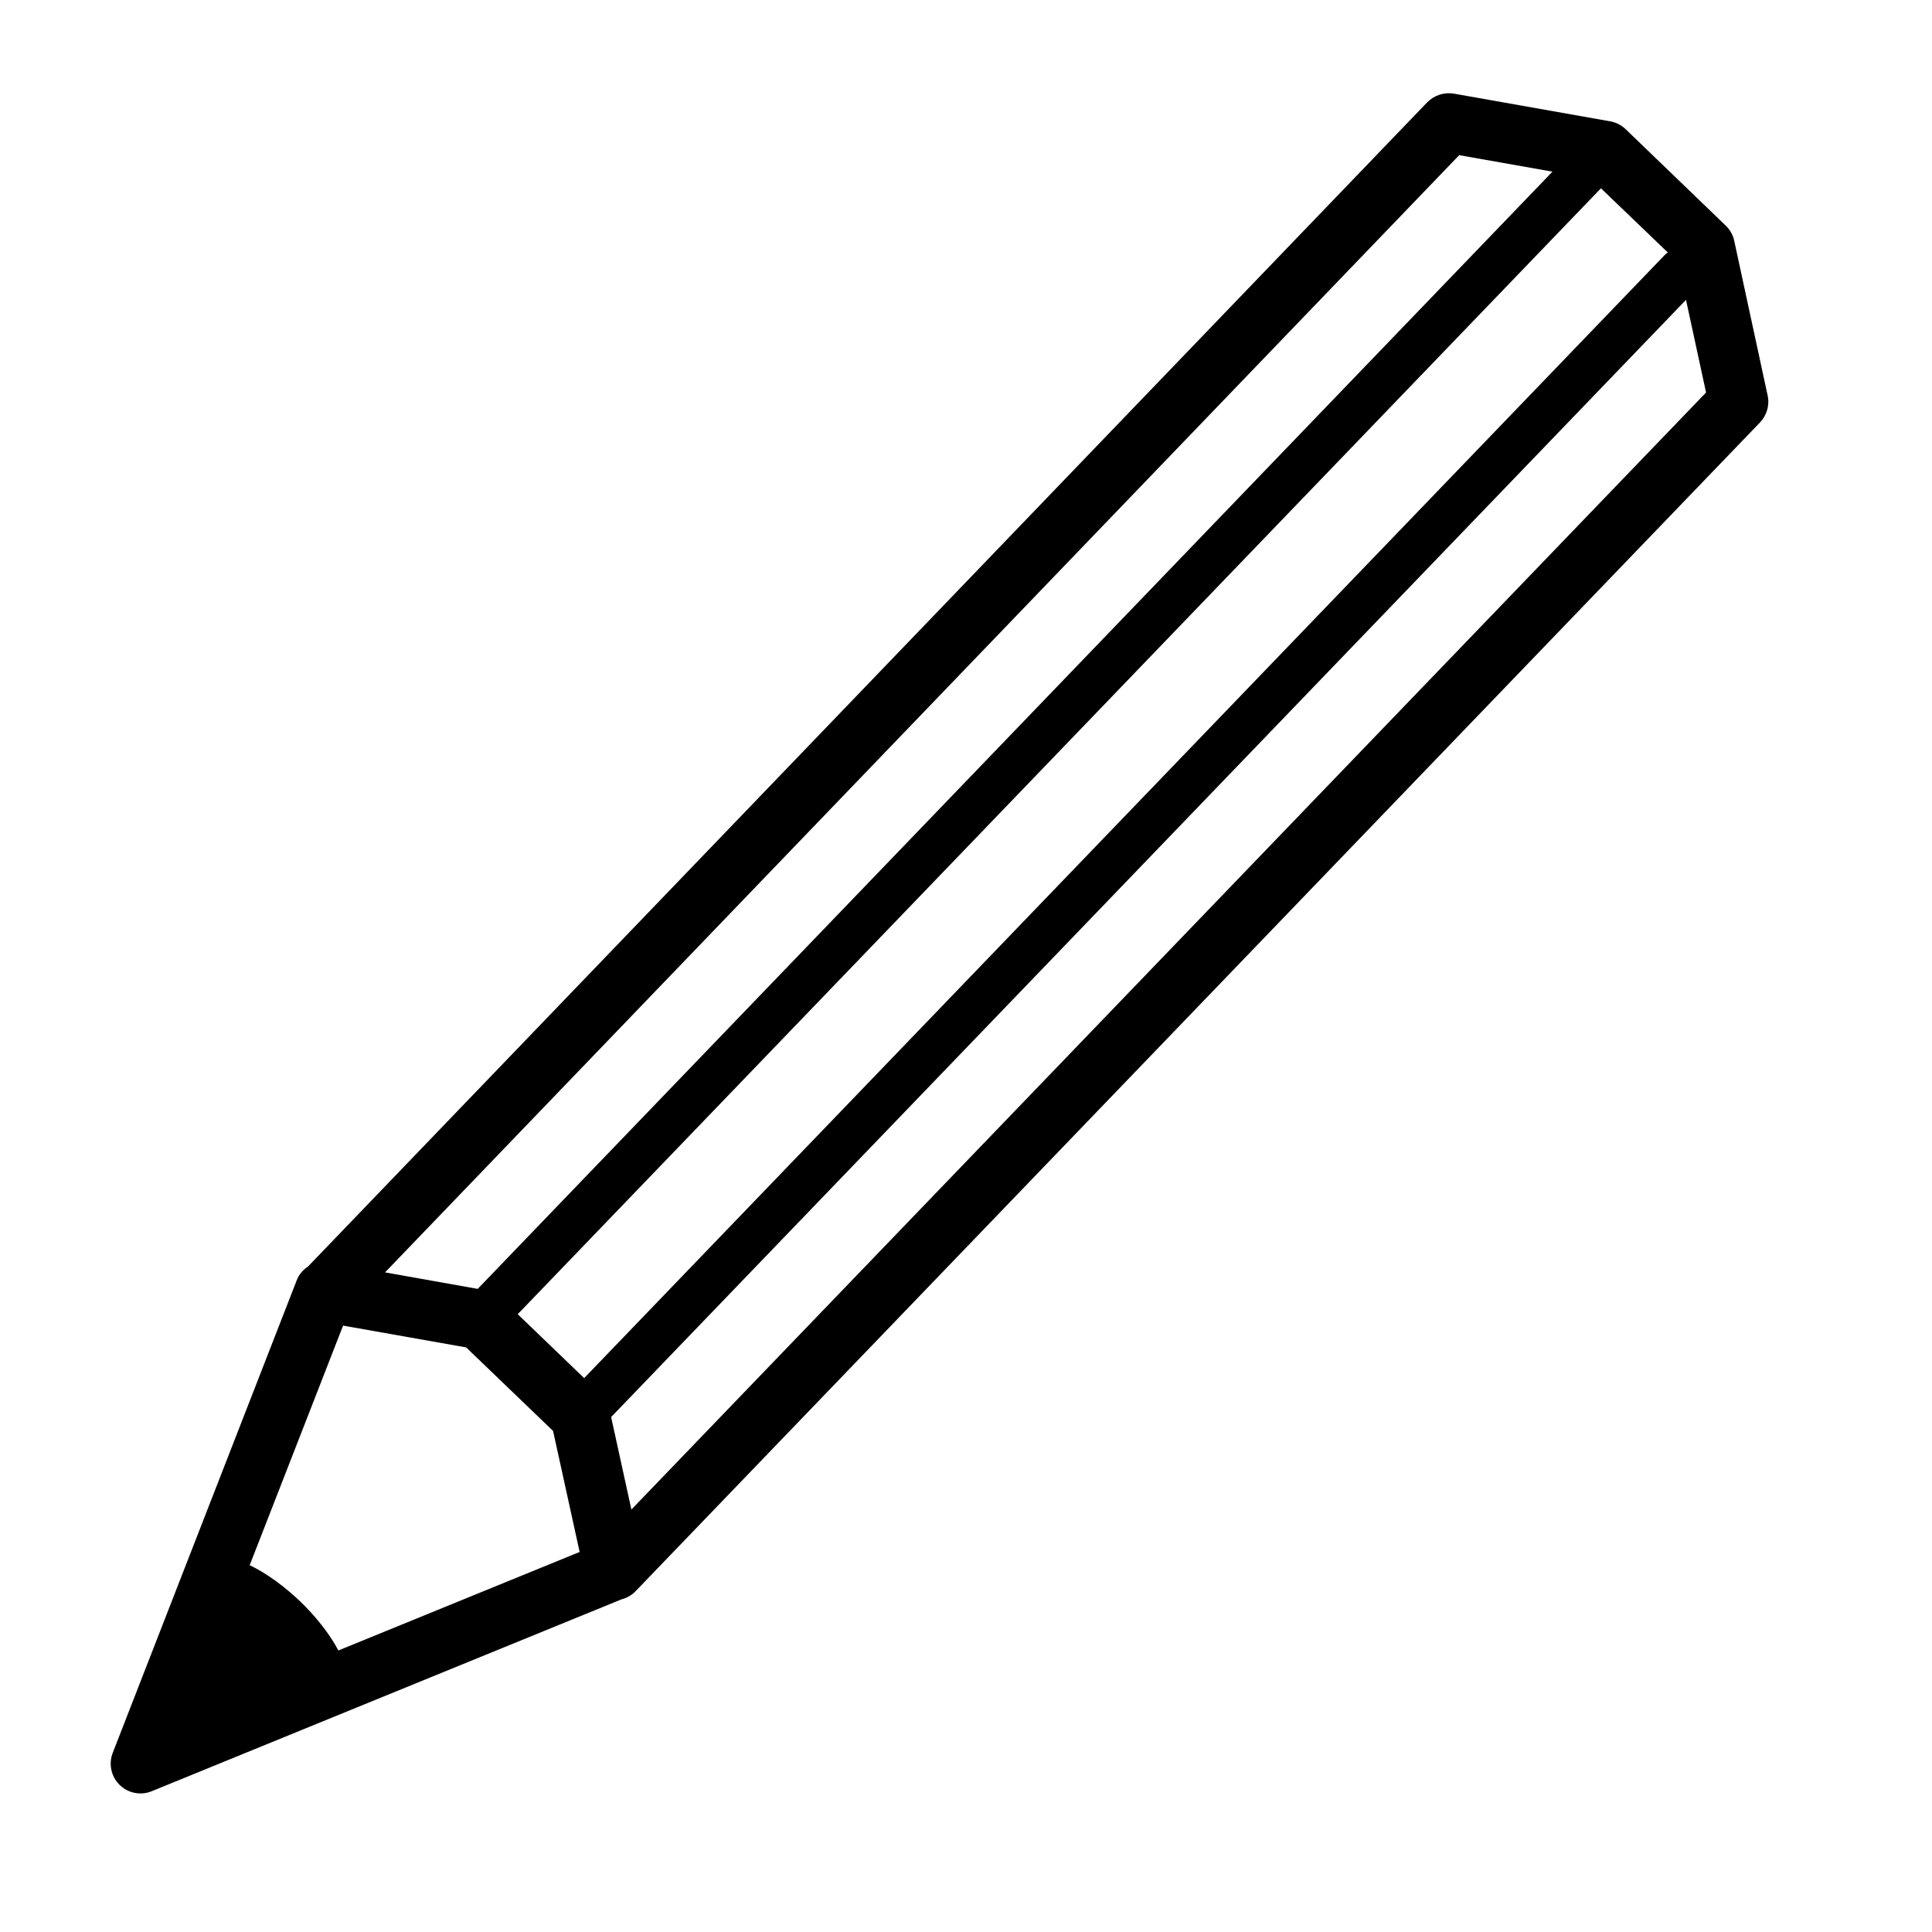 <svg xmlns="http://www.w3.org/2000/svg" xmlns:xlink="http://www.w3.org/1999/xlink" version="1.1" id="Layer_1" x="0px" y="0px" width="100px" height="100px" viewBox="0 0 100 100" enable-background="new 0 0 100 100" xml:space="preserve">
<path fill="#000000" d="M15.353,66.282L5.836,90.725c-0.225,0.579-0.083,1.229,0.357,1.663c0.002,0.003,0.005,0.006,0.011,0.011  c0.438,0.421,1.085,0.547,1.655,0.312l24.315-9.931c0.275-0.069,0.529-0.217,0.728-0.424l58.195-60.49  c0.354-0.371,0.506-0.895,0.396-1.395l-1.731-8.015c-0.063-0.299-0.226-0.575-0.445-0.785l-5.172-4.983  c-0.225-0.213-0.506-0.357-0.806-0.409l-8.085-1.432C74.751,4.76,74.23,4.931,73.868,5.3L15.945,65.552  C15.685,65.721,15.473,65.962,15.353,66.282z M86.194,13.17L30.236,71.331l-3.438-3.308L82.865,9.746l3.458,3.32  C86.278,13.096,86.236,13.13,86.194,13.17z M24.128,69.742l4.499,4.323l1.375,6.264l-12.488,5.099  c-0.475-0.909-1.24-1.83-1.975-2.538l0,0c-0.733-0.702-1.686-1.435-2.615-1.876l4.834-12.401L24.128,69.742z M32.681,78.133  l-1.049-4.786L87.267,15.52l1.038,4.796L32.681,78.133z M80.355,8.885L24.726,66.712l-4.796-0.854L75.528,8.031L80.355,8.885z"/>
</svg>
